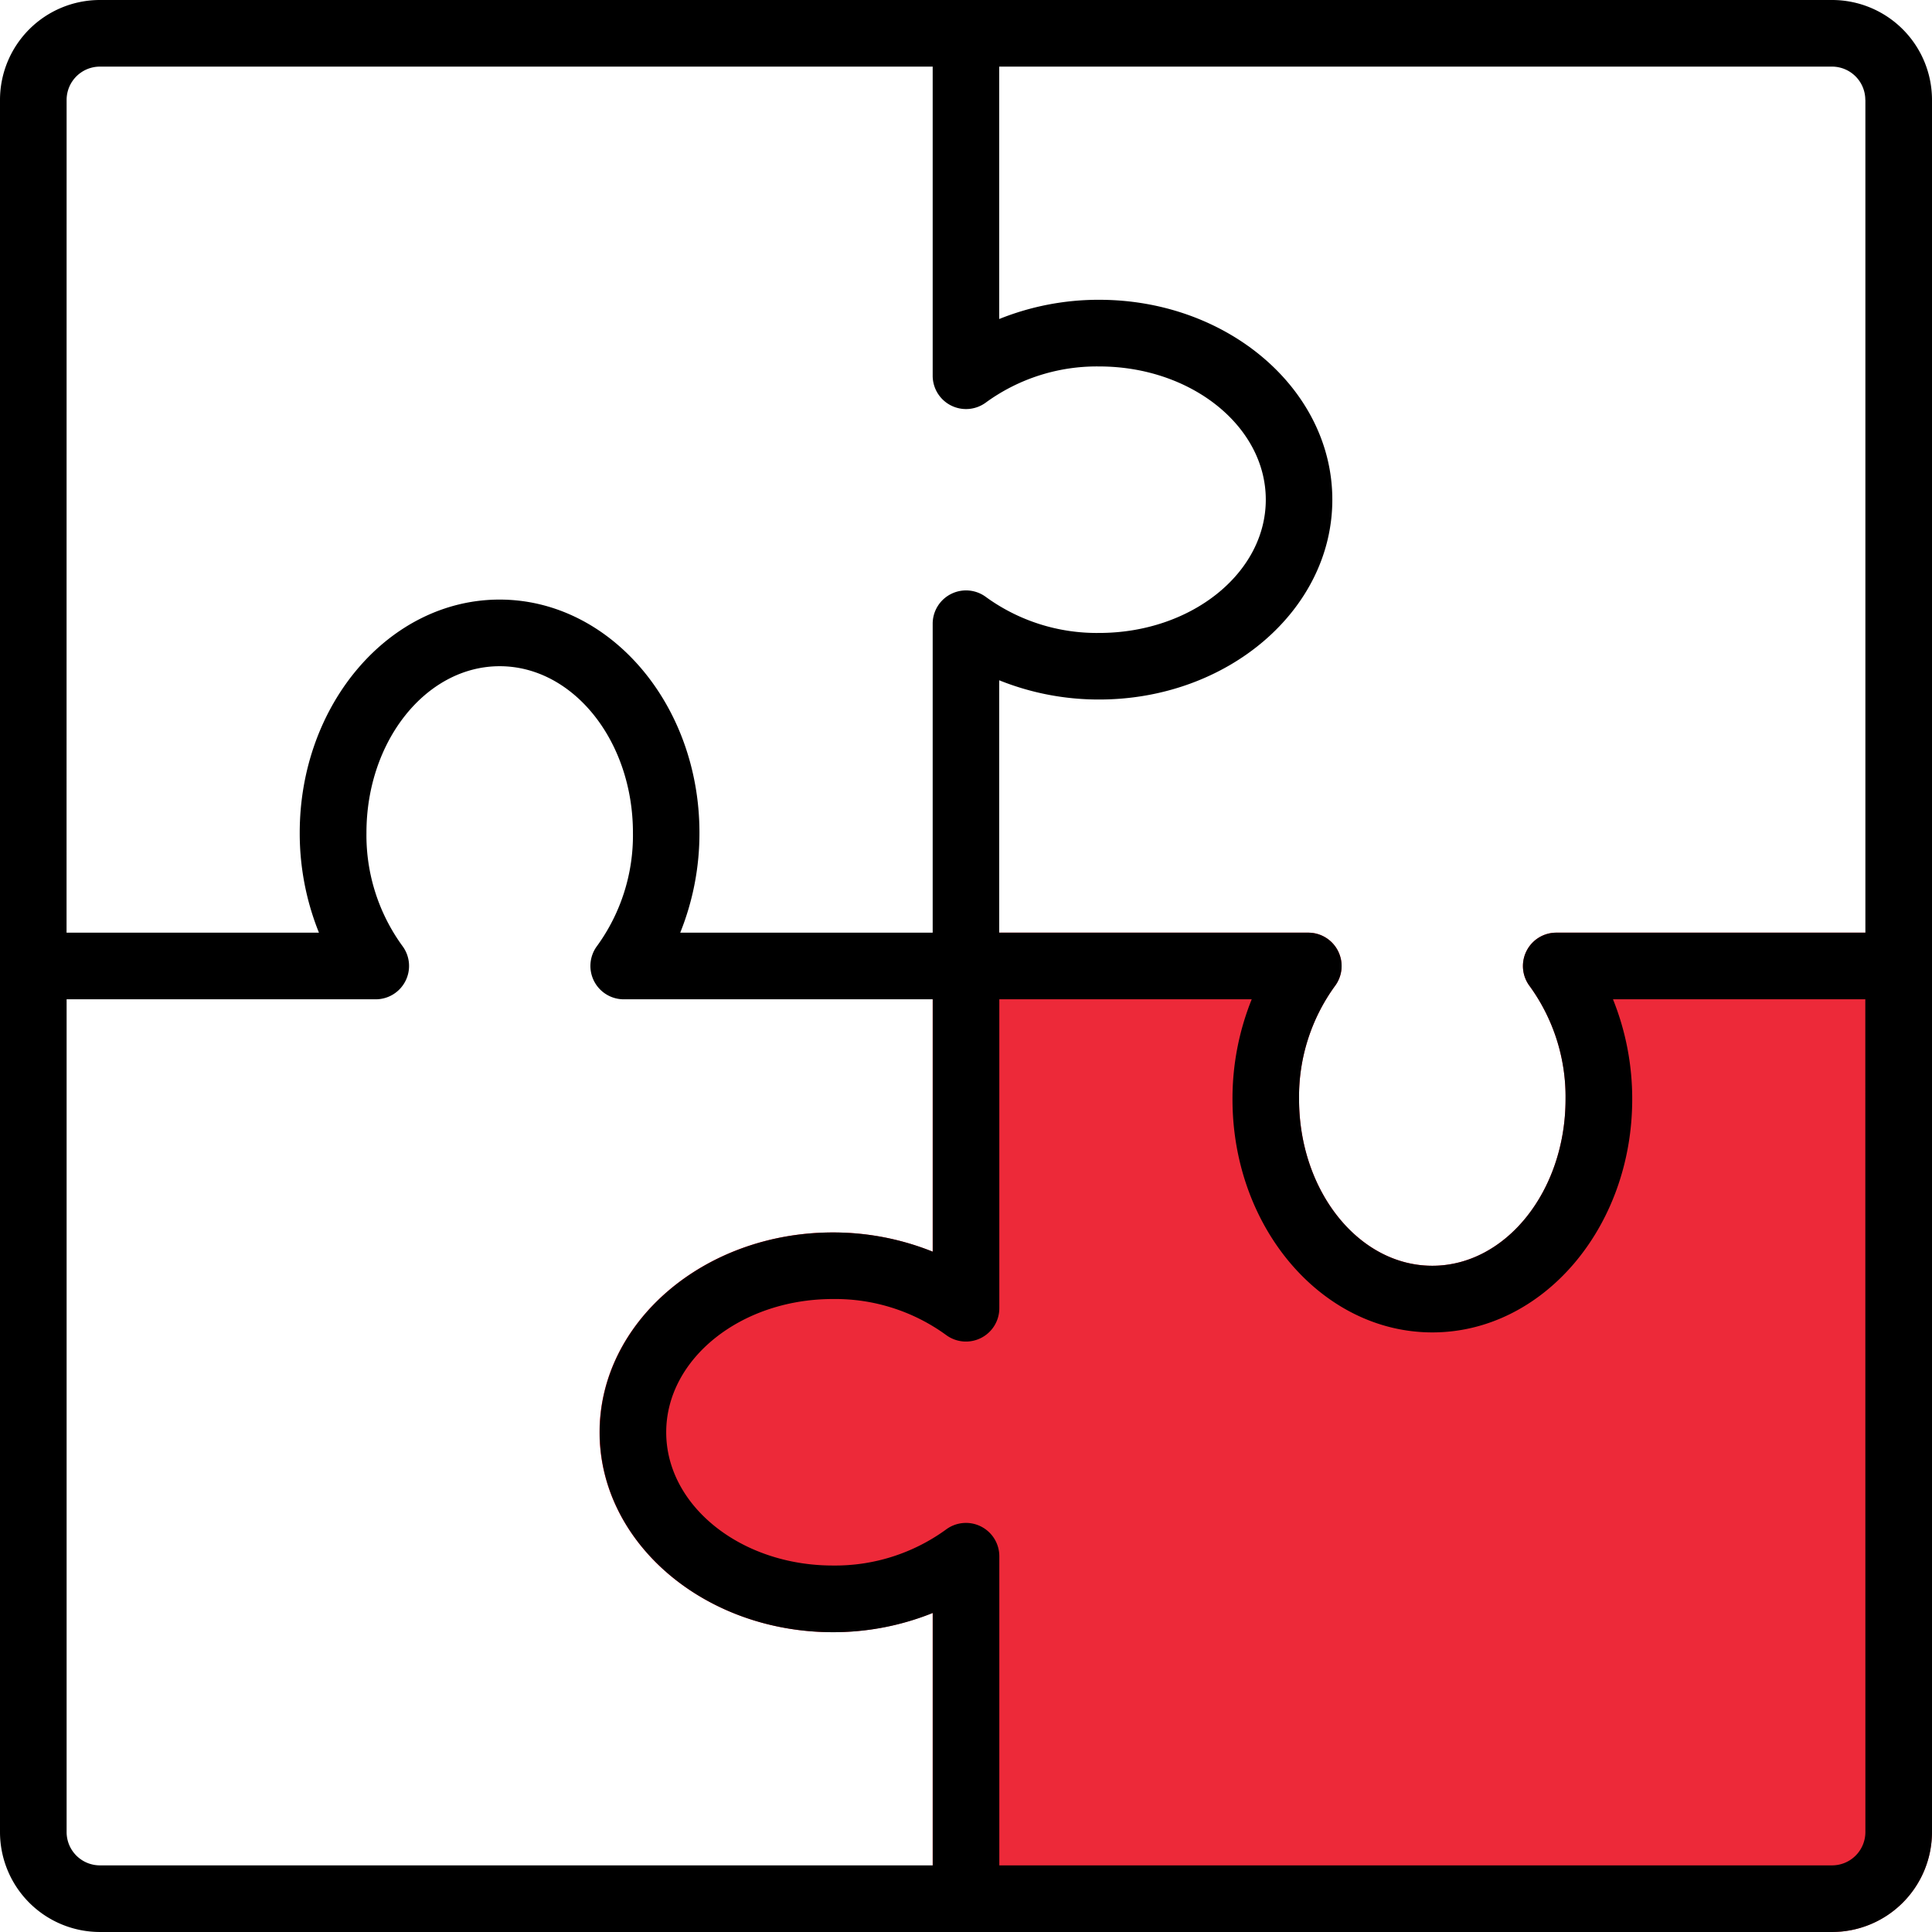 <svg xmlns="http://www.w3.org/2000/svg" width="125.204" height="125.203" viewBox="0 0 125.204 125.203"><g id="Group_310" data-name="Group 310" transform="translate(-181.957 -1500.87)"><path id="Path_2762" data-name="Path 2762" d="M-511.414 206.1h-20.032a2.158 2.158 0 0 0-1.931 1.193 2.161 2.161 0 0 0 .2 2.261 12.2 12.2 0 0 1 2.332 7.339c0 5.951-3.873 10.793-8.635 10.793s-8.635-4.842-8.635-10.793a12.194 12.194 0 0 1 2.328-7.339 2.161 2.161 0 0 0 .2-2.261 2.159 2.159 0 0 0-1.931-1.193h-24.345v20.674a17.238 17.238 0 0 0-6.476-1.246c-8.332 0-15.111 5.809-15.111 12.952s6.779 12.952 15.111 12.952a17.231 17.231 0 0 0 6.476-1.246v16.357l-.121 4.317h58.406a6.476 6.476 0 0 0 6.476-6.476v-58.152z" transform="translate(814.258 1355.21)" fill="#ed2939"/><path id="Path_2779" data-name="Path 2779" d="M-598.854 13h-112.252a6.476 6.476 0 0 0-6.476 6.476v112.251a6.476 6.476 0 0 0 6.476 6.476h112.252a6.476 6.476 0 0 0 6.476-6.476V19.476A6.476 6.476 0 0 0-598.854 13zm2.159 6.476v53.967h-20.032a2.158 2.158 0 0 0-1.931 1.193 2.161 2.161 0 0 0 .2 2.261 12.2 12.2 0 0 1 2.332 7.339c0 5.951-3.873 10.793-8.635 10.793s-8.635-4.842-8.635-10.793a12.194 12.194 0 0 1 2.328-7.339 2.161 2.161 0 0 0 .2-2.261 2.158 2.158 0 0 0-1.931-1.193h-20.028V57.086a17.241 17.241 0 0 0 6.476 1.246c8.332 0 15.111-5.809 15.111-12.952s-6.779-12.952-15.111-12.952a17.234 17.234 0 0 0-6.476 1.246V17.317h53.967a2.159 2.159 0 0 1 2.16 2.159zm-116.57 0a2.159 2.159 0 0 1 2.159-2.159h53.967v20.032a2.158 2.158 0 0 0 1.193 1.931 2.161 2.161 0 0 0 2.261-.2 12.217 12.217 0 0 1 7.339-2.332c5.951 0 10.794 3.873 10.794 8.635s-4.842 8.635-10.794 8.635a12.215 12.215 0 0 1-7.339-2.327 2.161 2.161 0 0 0-2.261-.2 2.158 2.158 0 0 0-1.193 1.931v20.021H-673.5a17.231 17.231 0 0 0 1.246-6.476c0-8.33-5.809-15.111-12.952-15.111s-12.952 6.781-12.952 15.111a17.23 17.23 0 0 0 1.246 6.476h-16.357zm0 112.251V77.76h20.032a2.159 2.159 0 0 0 1.931-1.193 2.161 2.161 0 0 0-.2-2.261 12.194 12.194 0 0 1-2.332-7.339c0-5.951 3.873-10.793 8.635-10.793s8.635 4.842 8.635 10.793a12.193 12.193 0 0 1-2.327 7.339 2.161 2.161 0 0 0-.2 2.261 2.159 2.159 0 0 0 1.931 1.193h20.028v16.357a17.238 17.238 0 0 0-6.476-1.246c-8.332 0-15.111 5.809-15.111 12.952s6.779 12.952 15.111 12.952a17.231 17.231 0 0 0 6.476-1.246v16.357h-53.967a2.159 2.159 0 0 1-2.166-2.159zm116.57 0a2.159 2.159 0 0 1-2.159 2.159h-53.967v-20.033a2.158 2.158 0 0 0-1.193-1.931 2.161 2.161 0 0 0-2.261.2 12.218 12.218 0 0 1-7.339 2.332c-5.951 0-10.794-3.873-10.794-8.635s4.842-8.635 10.794-8.635a12.215 12.215 0 0 1 7.339 2.327 2.161 2.161 0 0 0 2.261.2 2.158 2.158 0 0 0 1.193-1.931V77.76h16.357a17.232 17.232 0 0 0-1.246 6.476c0 8.33 5.809 15.111 12.952 15.111s12.952-6.781 12.952-15.111a17.237 17.237 0 0 0-1.246-6.476h16.352z" transform="translate(899.539 1487.87)"/><path id="Line_22" data-name="Line 22" transform="translate(276.076 1608.706)" d="M0 0v10.859"/></g></svg>